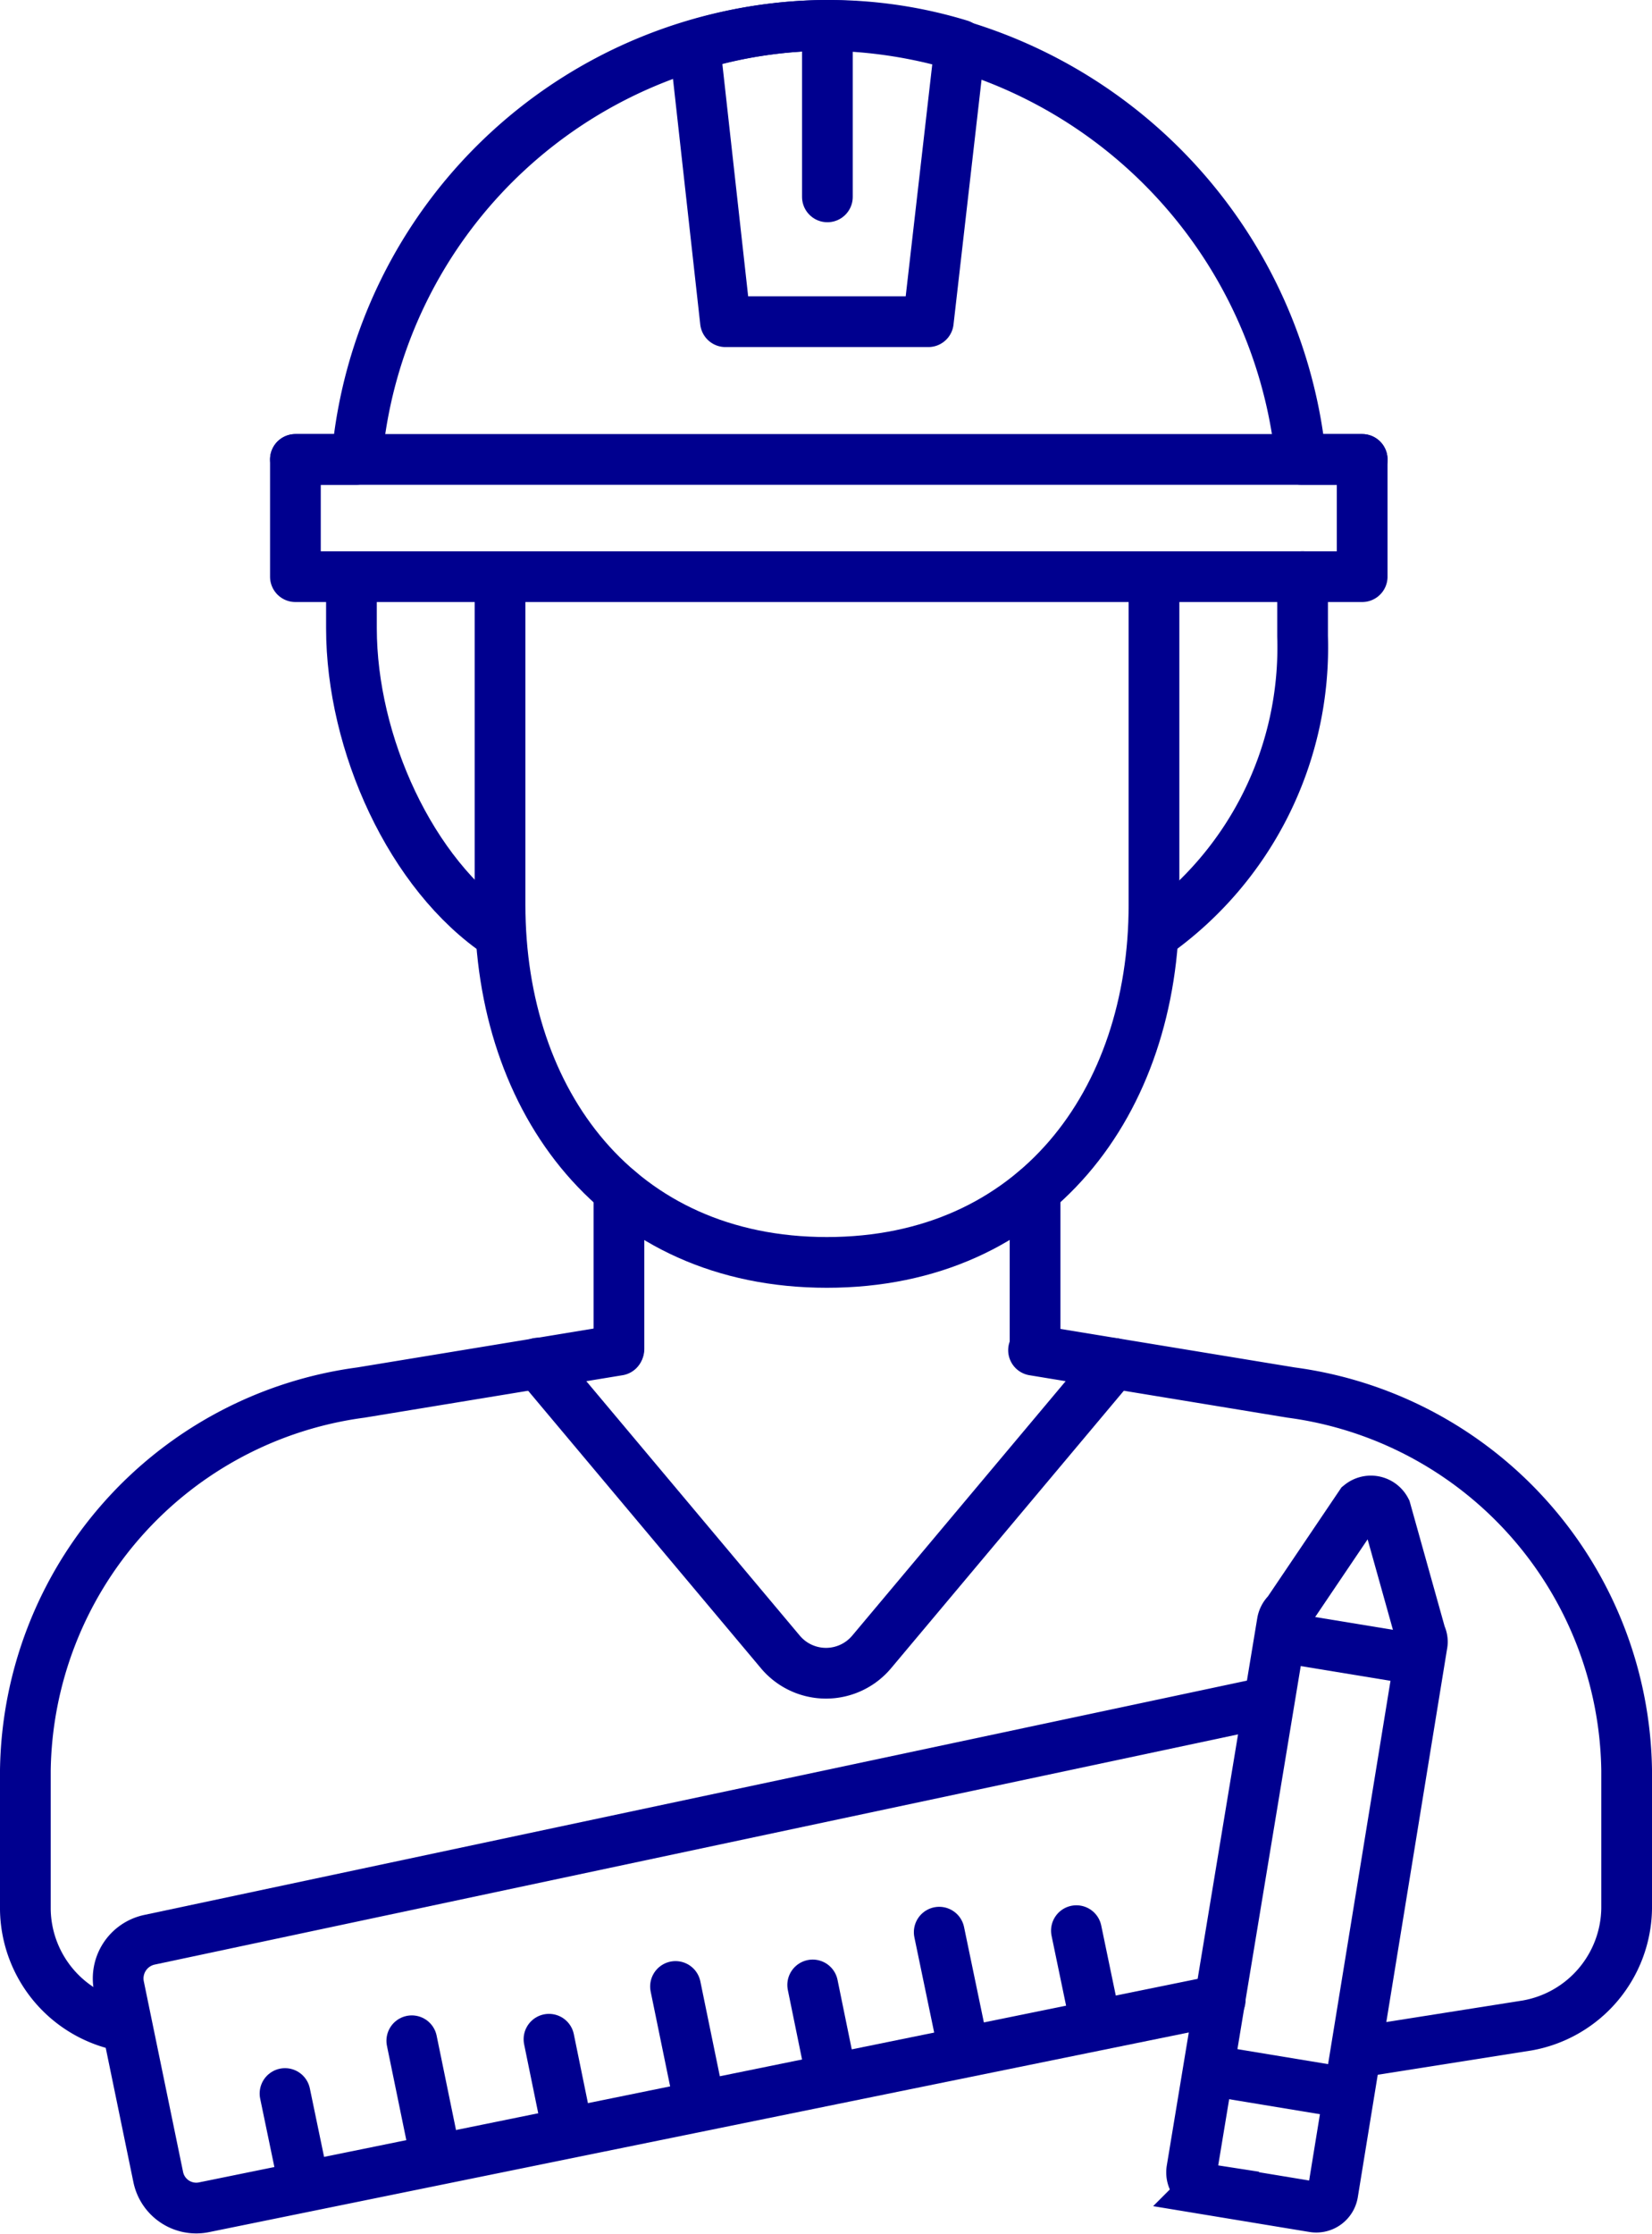 <svg xmlns="http://www.w3.org/2000/svg" viewBox="0 0 65.15 88.05"><defs><style>.cls-1,.cls-2{fill:none;stroke:#00008f;stroke-width:2px;}.cls-1{stroke-linecap:round;stroke-linejoin:round;}.cls-2{stroke-miterlimit:10;}</style></defs><title>Architect</title><g id="Layer_2" data-name="Layer 2"><g id="blue_stroke_2px"><path class="cls-1" d="M28.61,12.68h8L37.86,1.77A17.66,17.66,0,0,0,32.63,1a18,18,0,0,0-5.23.79Z"/><line class="cls-1" x1="32.63" y1="1" x2="32.63" y2="7.76"/><path class="cls-1" d="M53.72,18.11H51.3A19,19,0,0,0,32.55,1,18.72,18.72,0,0,0,14.07,18.11H11.65v4.62H53.72Z"/><path class="cls-1" d="M19.72,22.89V35.66c0,7.79,4.69,14.1,12.89,14.1s12.9-6.31,12.9-14.1V23"/><path class="cls-1" d="M13.86,22.94v1.82c0,4.54,2.34,9.72,5.86,12.07"/><path class="cls-1" d="M45.51,36.83a13.84,13.84,0,0,0,5.86-11.75V22.73"/><line class="cls-1" x1="24.41" y1="46.94" x2="24.41" y2="53.17"/><line class="cls-1" x1="40.82" y1="46.94" x2="40.82" y2="53.17"/><path class="cls-2" d="M47,85.53l3.57-21.59a.68.68,0,0,1,.21-.38l2.87-4.25a.66.66,0,0,1,1,.21l1.38,4.93a.58.58,0,0,1,.05.39L52.56,86.45a.66.66,0,0,1-.76.54l-4.24-.7A.67.67,0,0,1,47,85.53Z"/><line class="cls-2" x1="56" y1="65.43" x2="50.03" y2="64.45"/><line class="cls-2" x1="53.44" y1="82.55" x2="47.5" y2="81.57"/><path class="cls-1" d="M53.88,80.84l6.33-1a4.75,4.75,0,0,0,3.94-4.61V69.78A15.24,15.24,0,0,0,50.92,54.89L40.76,53.22"/><path class="cls-1" d="M24.39,53.22,14.23,54.89A15.24,15.24,0,0,0,1,69.78v5.48a4.74,4.74,0,0,0,3.94,4.61"/><path class="cls-1" d="M21.22,53.73l9.56,11.39a2.35,2.35,0,0,0,3.59,0l9.55-11.38"/><path class="cls-1" d="M49.82,67.13,5.89,76.46a1.56,1.56,0,0,0-1.2,1.83l1.55,7.52A1.53,1.53,0,0,0,8.06,87l40.06-8.16"/><line class="cls-1" x1="11.87" y1="85.55" x2="11.24" y2="82.52"/><line class="cls-1" x1="17.07" y1="84.48" x2="16.24" y2="80.44"/><line class="cls-1" x1="22.27" y1="83.41" x2="21.65" y2="80.38"/><line class="cls-1" x1="27.47" y1="82.34" x2="26.64" y2="78.3"/><line class="cls-1" x1="32.67" y1="81.27" x2="32.05" y2="78.24"/><line class="cls-1" x1="37.88" y1="80.2" x2="37.04" y2="76.16"/><line class="cls-1" x1="43.08" y1="79.13" x2="42.45" y2="76.1"/><line class="cls-1" x1="11.65" y1="18.11" x2="53.72" y2="18.11"/></g></g></svg>